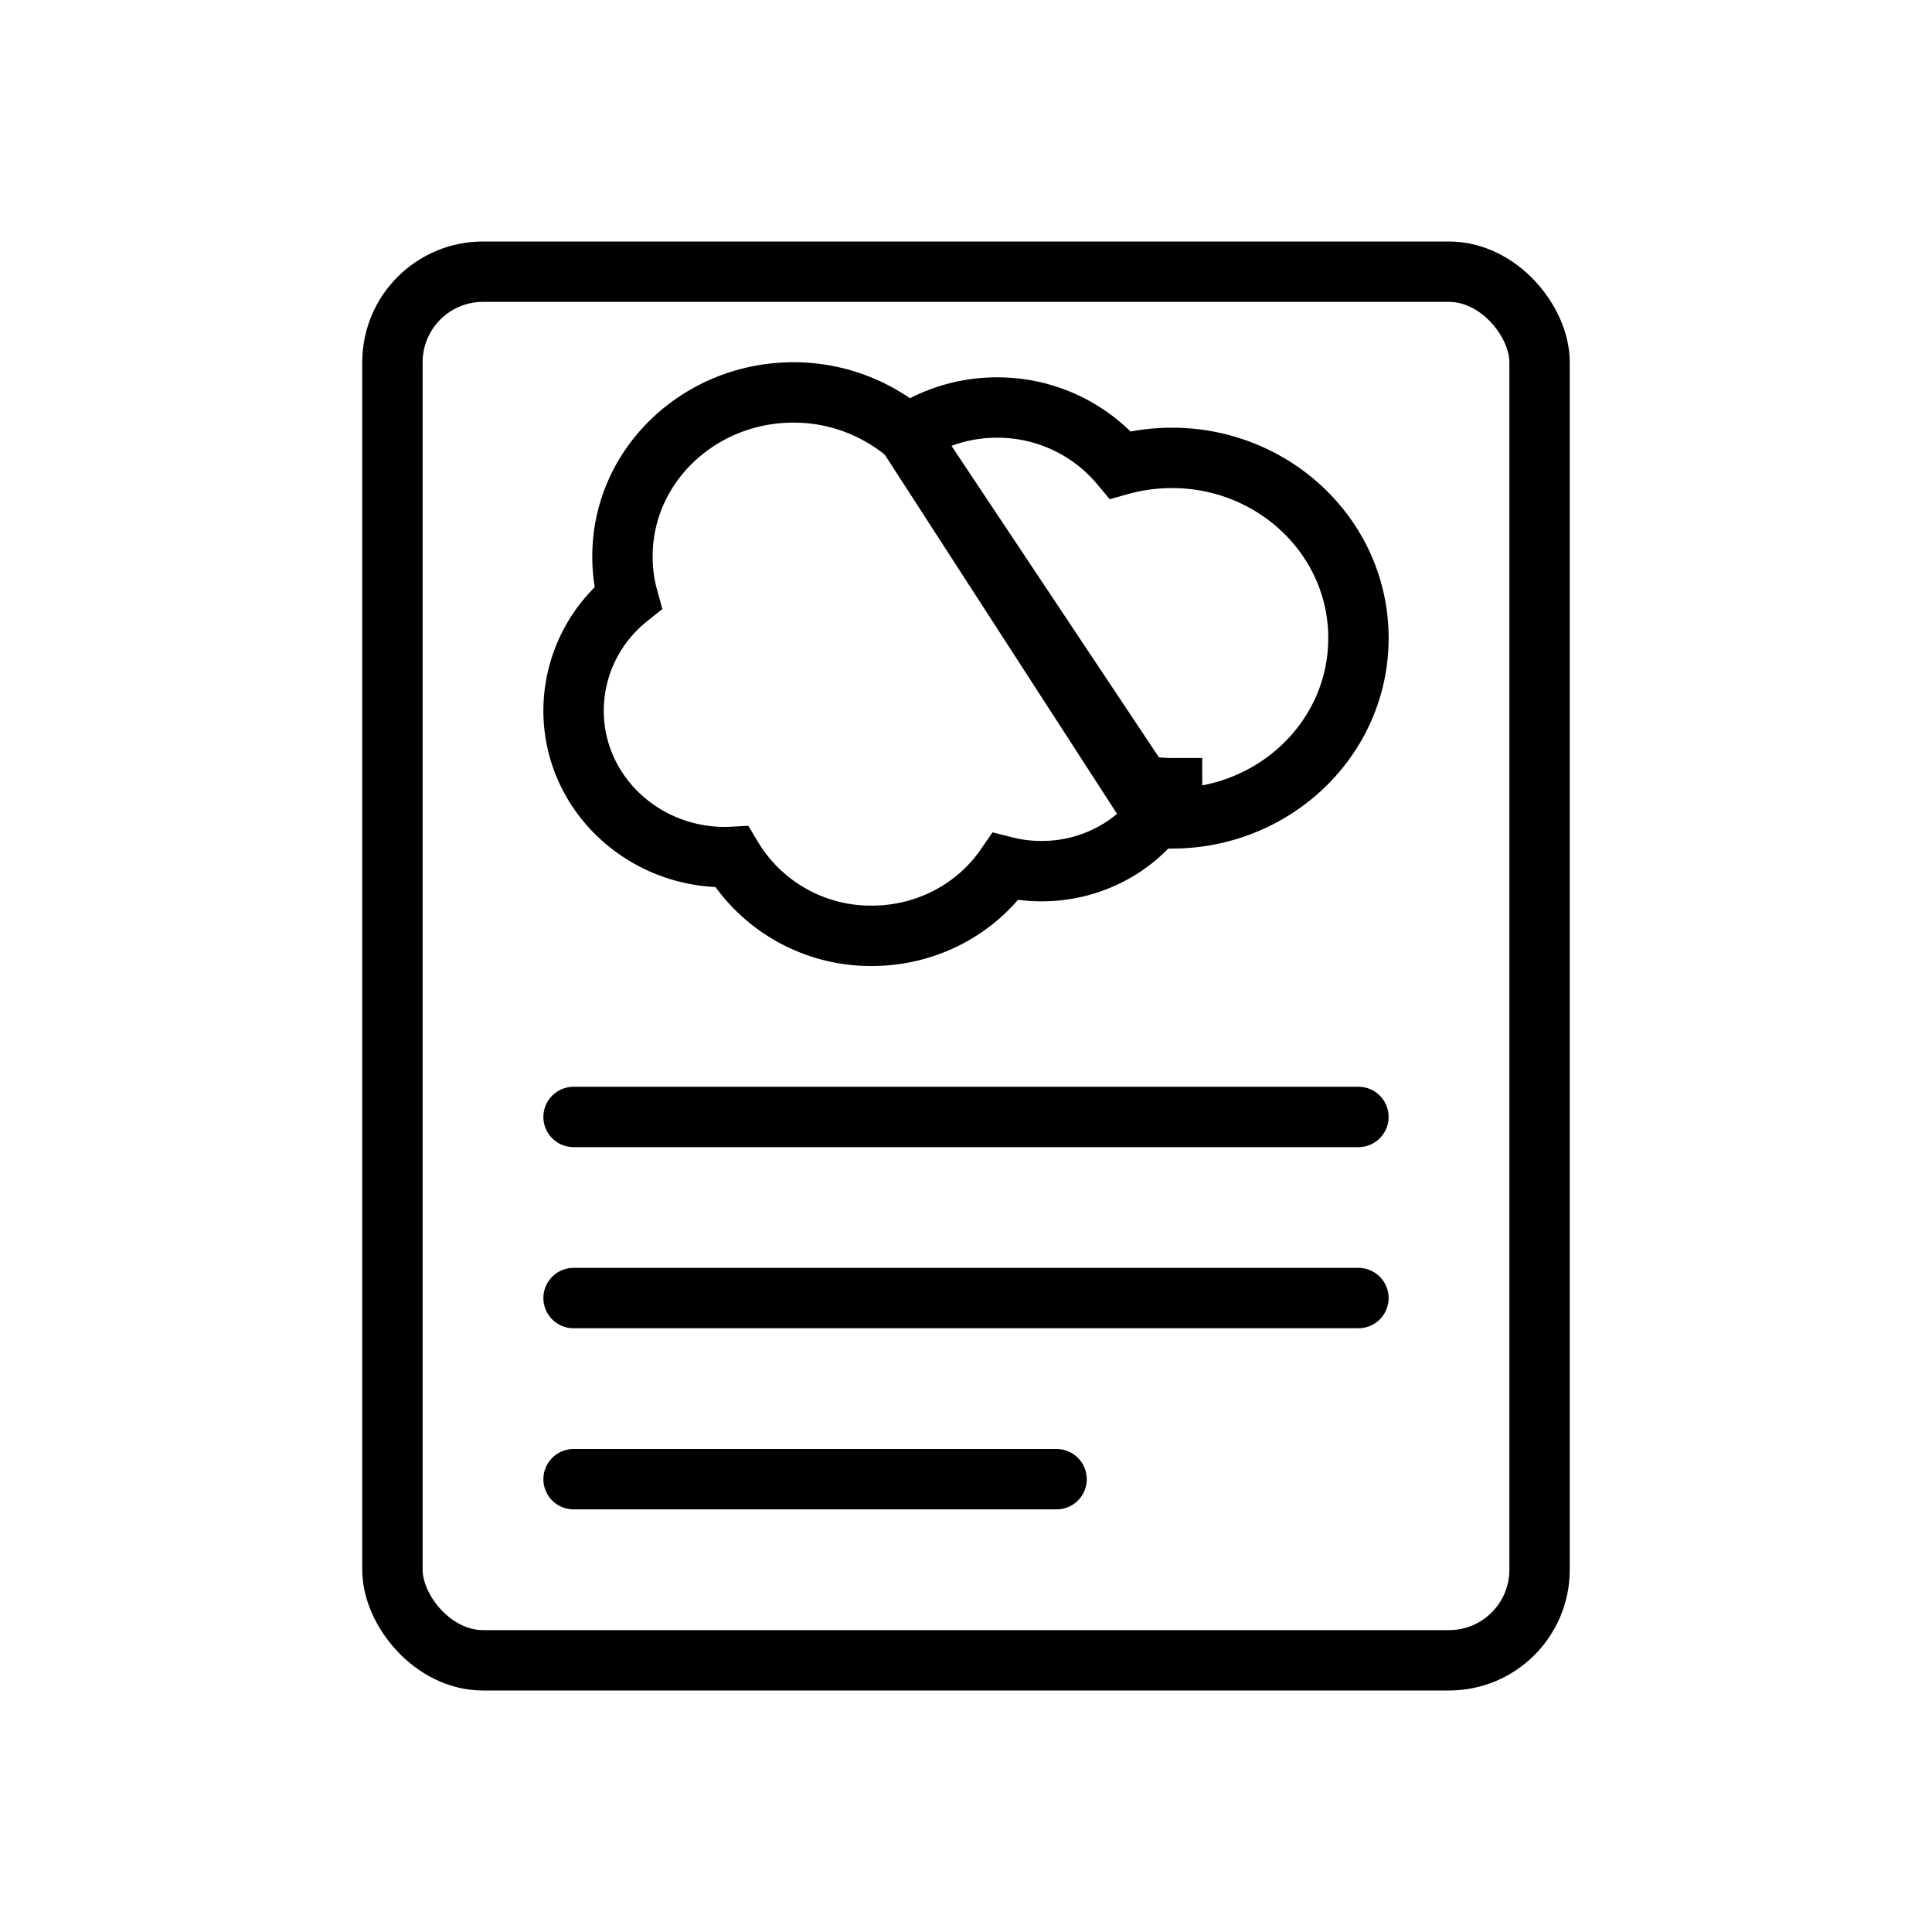 <svg xmlns="http://www.w3.org/2000/svg" fill="none" viewBox="0 0 32 32" width="1em" height="1em"><rect width="19" height="23" x="6.5" y="4.5" stroke="currentColor" rx="1.5"/><path stroke="currentColor" stroke-linecap="round" d="M9.5 18.5h13m-13 3h13m-13 3h8"/><path stroke="currentColor" d="M15.034 7.197a2.66 2.66 0 0 1 1.481-.447 2.65 2.65 0 0 1 2.042.95q.41-.115.856-.116c1.686 0 3.087 1.318 3.087 2.985 0 1.668-1.401 2.986-3.087 2.986v-.5q-.257 0-.51-.048zm0 0A2.9 2.9 0 0 0 13.14 6.5c-1.539 0-2.83 1.193-2.83 2.717q0 .357.091.686a2.4 2.4 0 0 0-.901 1.865c0 1.359 1.139 2.428 2.503 2.428q.06 0 .117-.003a2.68 2.68 0 0 0 2.32 1.307c.917 0 1.735-.45 2.214-1.144q.289.073.599.073c.76 0 1.444-.343 1.885-.886z"/></svg>
